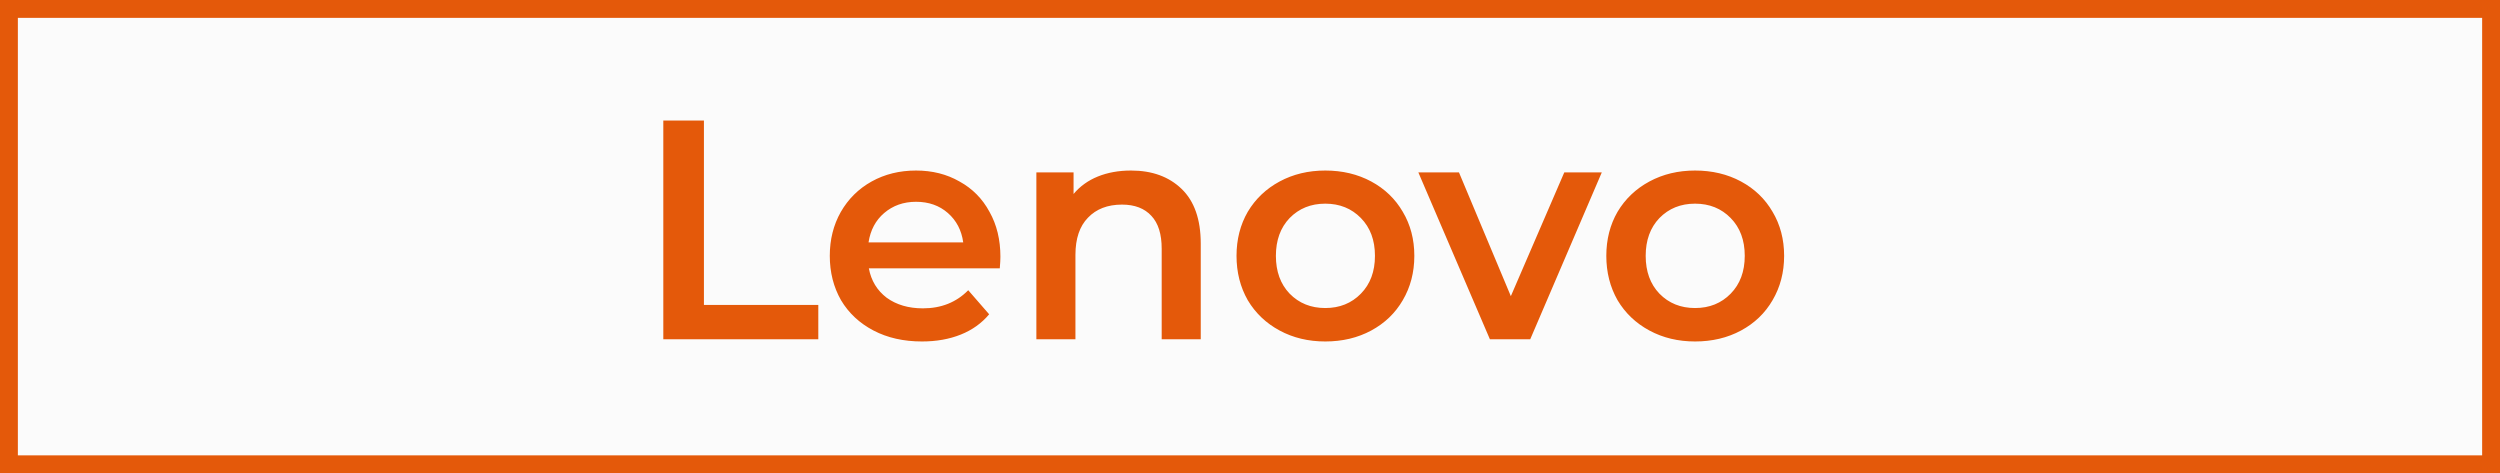 <svg width="280" height="53" viewBox="0 0 280 53" fill="none" xmlns="http://www.w3.org/2000/svg">
<rect x="0" y="0" width="280" height="53" fill="#333333" stroke="none"/>
<rect x="1" y="1" width="278" height="51" fill="#FBFBFB" stroke="#E4590A" stroke-width="2"/>
<path d="M74.29 13.5H78.84V34.15H91.65V38H74.29V13.5ZM112.046 28.76C112.046 29.063 112.023 29.495 111.976 30.055H97.311C97.568 31.432 98.233 32.528 99.306 33.345C100.403 34.138 101.756 34.535 103.366 34.535C105.42 34.535 107.111 33.858 108.441 32.505L110.786 35.2C109.946 36.203 108.885 36.962 107.601 37.475C106.318 37.988 104.871 38.245 103.261 38.245C101.208 38.245 99.4 37.837 97.836 37.02C96.273 36.203 95.06 35.072 94.196 33.625C93.356 32.155 92.936 30.498 92.936 28.655C92.936 26.835 93.345 25.202 94.161 23.755C95.001 22.285 96.156 21.142 97.626 20.325C99.096 19.508 100.753 19.1 102.596 19.1C104.416 19.1 106.038 19.508 107.461 20.325C108.908 21.118 110.028 22.25 110.821 23.72C111.638 25.167 112.046 26.847 112.046 28.76ZM102.596 22.6C101.196 22.6 100.006 23.02 99.026 23.86C98.07 24.677 97.486 25.773 97.276 27.15H107.881C107.695 25.797 107.123 24.7 106.166 23.86C105.21 23.02 104.02 22.6 102.596 22.6ZM126.679 19.1C129.035 19.1 130.925 19.788 132.349 21.165C133.772 22.542 134.484 24.583 134.484 27.29V38H130.109V27.85C130.109 26.217 129.724 24.992 128.954 24.175C128.184 23.335 127.087 22.915 125.664 22.915C124.054 22.915 122.782 23.405 121.849 24.385C120.915 25.342 120.449 26.73 120.449 28.55V38H116.074V19.31H120.239V21.725C120.962 20.862 121.872 20.208 122.969 19.765C124.065 19.322 125.302 19.1 126.679 19.1ZM148.43 38.245C146.54 38.245 144.836 37.837 143.32 37.02C141.803 36.203 140.613 35.072 139.75 33.625C138.91 32.155 138.49 30.498 138.49 28.655C138.49 26.812 138.91 25.167 139.75 23.72C140.613 22.273 141.803 21.142 143.32 20.325C144.836 19.508 146.54 19.1 148.43 19.1C150.343 19.1 152.058 19.508 153.575 20.325C155.091 21.142 156.27 22.273 157.11 23.72C157.973 25.167 158.405 26.812 158.405 28.655C158.405 30.498 157.973 32.155 157.11 33.625C156.27 35.072 155.091 36.203 153.575 37.02C152.058 37.837 150.343 38.245 148.43 38.245ZM148.43 34.5C150.04 34.5 151.37 33.963 152.42 32.89C153.47 31.817 153.995 30.405 153.995 28.655C153.995 26.905 153.47 25.493 152.42 24.42C151.37 23.347 150.04 22.81 148.43 22.81C146.82 22.81 145.49 23.347 144.44 24.42C143.413 25.493 142.9 26.905 142.9 28.655C142.9 30.405 143.413 31.817 144.44 32.89C145.49 33.963 146.82 34.5 148.43 34.5ZM179.4 19.31L171.385 38H166.87L158.855 19.31H163.405L169.215 33.17L175.2 19.31H179.4ZM189.847 38.245C187.957 38.245 186.254 37.837 184.737 37.02C183.22 36.203 182.03 35.072 181.167 33.625C180.327 32.155 179.907 30.498 179.907 28.655C179.907 26.812 180.327 25.167 181.167 23.72C182.03 22.273 183.22 21.142 184.737 20.325C186.254 19.508 187.957 19.1 189.847 19.1C191.76 19.1 193.475 19.508 194.992 20.325C196.509 21.142 197.687 22.273 198.527 23.72C199.39 25.167 199.822 26.812 199.822 28.655C199.822 30.498 199.39 32.155 198.527 33.625C197.687 35.072 196.509 36.203 194.992 37.02C193.475 37.837 191.76 38.245 189.847 38.245ZM189.847 34.5C191.457 34.5 192.787 33.963 193.837 32.89C194.887 31.817 195.412 30.405 195.412 28.655C195.412 26.905 194.887 25.493 193.837 24.42C192.787 23.347 191.457 22.81 189.847 22.81C188.237 22.81 186.907 23.347 185.857 24.42C184.83 25.493 184.317 26.905 184.317 28.655C184.317 30.405 184.83 31.817 185.857 32.89C186.907 33.963 188.237 34.5 189.847 34.5Z" fill="#E4590A"/>
</svg>
